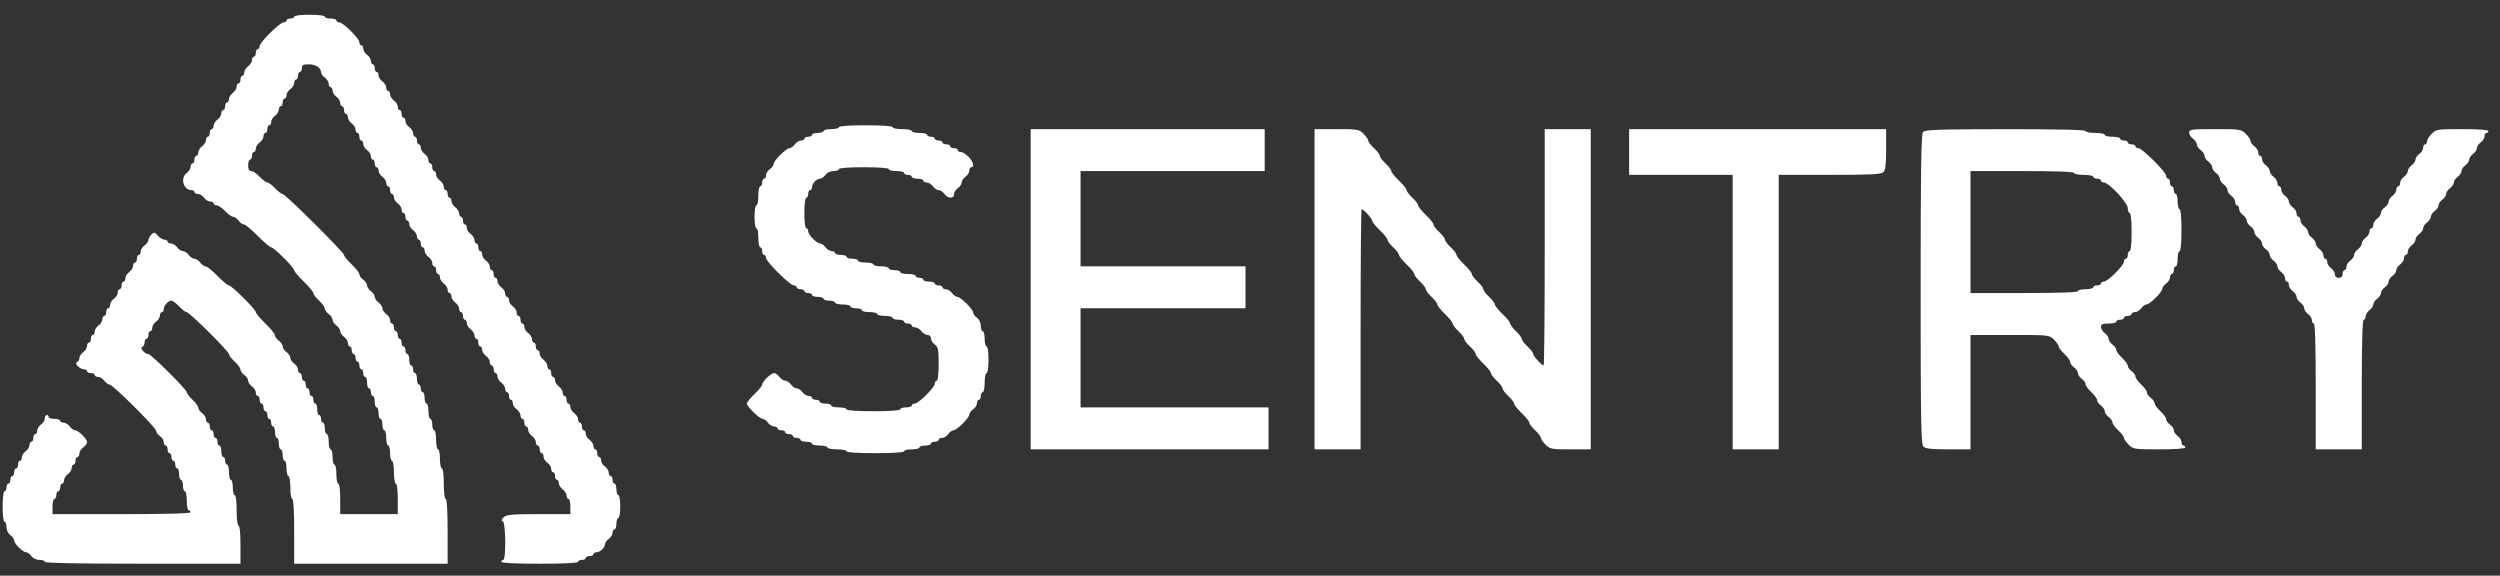 <svg width="152" height="35" viewBox="0 0 152 35" fill="none" xmlns="http://www.w3.org/2000/svg">
<rect x="0" y="0" width="152" height="35" fill="#333333" stroke="none"/>
<path fill-rule="evenodd" clip-rule="evenodd" d="M17.886 1.012C17.886 1.076 17.782 1.128 17.653 1.128C17.525 1.128 17.42 1.181 17.42 1.244C17.42 1.308 17.34 1.36 17.242 1.36C17.012 1.36 15.787 2.577 15.787 2.806C15.787 2.903 15.735 2.983 15.671 2.983C15.607 2.983 15.554 3.087 15.554 3.214C15.554 3.342 15.502 3.446 15.438 3.446C15.373 3.446 15.321 3.539 15.321 3.652C15.321 3.766 15.216 3.934 15.088 4.026C14.959 4.118 14.854 4.286 14.854 4.399C14.854 4.512 14.802 4.605 14.738 4.605C14.674 4.605 14.621 4.709 14.621 4.837C14.621 4.964 14.569 5.069 14.505 5.069C14.441 5.069 14.388 5.162 14.388 5.275C14.388 5.388 14.283 5.556 14.155 5.648C14.027 5.74 13.922 5.908 13.922 6.021C13.922 6.135 13.869 6.228 13.805 6.228C13.741 6.228 13.688 6.332 13.688 6.459C13.688 6.587 13.636 6.691 13.572 6.691C13.508 6.691 13.455 6.784 13.455 6.897C13.455 7.011 13.35 7.179 13.222 7.271C13.094 7.363 12.989 7.531 12.989 7.644C12.989 7.757 12.936 7.85 12.872 7.85C12.808 7.85 12.755 7.954 12.755 8.082C12.755 8.209 12.703 8.314 12.639 8.314C12.575 8.314 12.522 8.407 12.522 8.52C12.522 8.633 12.417 8.801 12.289 8.893C12.161 8.985 12.056 9.153 12.056 9.266C12.056 9.38 12.003 9.473 11.939 9.473C11.875 9.473 11.822 9.577 11.822 9.704C11.822 9.832 11.77 9.936 11.706 9.936C11.642 9.936 11.589 10.029 11.589 10.142C11.589 10.256 11.484 10.424 11.356 10.516C10.944 10.811 11.147 11.559 11.639 11.559C11.74 11.559 11.822 11.611 11.822 11.675C11.822 11.738 11.916 11.79 12.03 11.79C12.144 11.79 12.313 11.895 12.406 12.022C12.498 12.15 12.667 12.254 12.781 12.254C12.895 12.254 12.989 12.306 12.989 12.37C12.989 12.434 13.072 12.486 13.175 12.486C13.278 12.486 13.509 12.642 13.688 12.834C13.868 13.025 14.088 13.181 14.176 13.181C14.264 13.181 14.412 13.286 14.505 13.413C14.597 13.54 14.743 13.645 14.828 13.645C14.914 13.645 15.293 13.958 15.671 14.34C16.049 14.723 16.414 15.036 16.483 15.036C16.648 15.036 17.886 16.268 17.886 16.431C17.886 16.5 18.149 16.811 18.47 17.122C18.79 17.432 19.053 17.747 19.053 17.821C19.053 17.895 19.21 18.102 19.402 18.28C19.595 18.459 19.752 18.677 19.752 18.765C19.752 18.853 19.857 19 19.985 19.092C20.114 19.184 20.219 19.34 20.219 19.439C20.219 19.539 20.324 19.695 20.452 19.787C20.58 19.879 20.685 20.035 20.685 20.135C20.685 20.234 20.79 20.39 20.918 20.482C21.047 20.574 21.152 20.742 21.152 20.856C21.152 20.969 21.204 21.062 21.268 21.062C21.332 21.062 21.385 21.166 21.385 21.294C21.385 21.421 21.437 21.526 21.502 21.526C21.566 21.526 21.618 21.63 21.618 21.757C21.618 21.885 21.671 21.989 21.735 21.989C21.799 21.989 21.851 22.093 21.851 22.221C21.851 22.348 21.904 22.453 21.968 22.453C22.032 22.453 22.084 22.557 22.084 22.684C22.084 22.812 22.137 22.916 22.201 22.916C22.265 22.916 22.318 23.073 22.318 23.264C22.318 23.455 22.37 23.611 22.434 23.611C22.498 23.611 22.551 23.716 22.551 23.843C22.551 23.971 22.604 24.075 22.668 24.075C22.732 24.075 22.784 24.232 22.784 24.423C22.784 24.614 22.837 24.77 22.901 24.77C22.965 24.77 23.017 24.927 23.017 25.118C23.017 25.309 23.07 25.466 23.134 25.466C23.198 25.466 23.251 25.622 23.251 25.814C23.251 26.005 23.303 26.161 23.367 26.161C23.431 26.161 23.484 26.37 23.484 26.625C23.484 26.88 23.536 27.088 23.601 27.088C23.665 27.088 23.717 27.297 23.717 27.552C23.717 27.807 23.77 28.015 23.834 28.015C23.899 28.015 23.95 28.325 23.95 28.711C23.95 29.097 24.002 29.406 24.067 29.406C24.135 29.406 24.184 29.792 24.184 30.333V31.26H22.434H20.685V30.333C20.685 29.792 20.637 29.406 20.569 29.406C20.504 29.406 20.452 29.145 20.452 28.827C20.452 28.508 20.399 28.247 20.335 28.247C20.271 28.247 20.219 28.039 20.219 27.784C20.219 27.529 20.166 27.32 20.102 27.32C20.038 27.32 19.985 27.111 19.985 26.857C19.985 26.602 19.933 26.393 19.869 26.393C19.805 26.393 19.752 26.236 19.752 26.045C19.752 25.854 19.7 25.698 19.636 25.698C19.572 25.698 19.519 25.593 19.519 25.466C19.519 25.338 19.467 25.234 19.402 25.234C19.338 25.234 19.286 25.078 19.286 24.886C19.286 24.695 19.233 24.539 19.169 24.539C19.105 24.539 19.053 24.434 19.053 24.307C19.053 24.179 19 24.075 18.936 24.075C18.872 24.075 18.819 23.971 18.819 23.843C18.819 23.716 18.767 23.611 18.703 23.611C18.639 23.611 18.586 23.507 18.586 23.38C18.586 23.252 18.534 23.148 18.47 23.148C18.405 23.148 18.353 23.044 18.353 22.916C18.353 22.789 18.3 22.684 18.236 22.684C18.172 22.684 18.12 22.592 18.12 22.478C18.12 22.365 18.015 22.197 17.886 22.105C17.758 22.013 17.653 21.857 17.653 21.757C17.653 21.658 17.548 21.502 17.42 21.41C17.292 21.318 17.187 21.161 17.187 21.062C17.187 20.963 17.082 20.806 16.953 20.714C16.825 20.622 16.72 20.477 16.72 20.391C16.72 20.306 16.458 19.982 16.137 19.671C15.816 19.361 15.554 19.05 15.554 18.981C15.554 18.817 14.081 17.353 13.916 17.353C13.847 17.353 13.534 17.093 13.222 16.774C12.909 16.455 12.583 16.194 12.497 16.194C12.411 16.194 12.265 16.09 12.172 15.963C12.08 15.835 11.922 15.731 11.822 15.731C11.723 15.731 11.565 15.627 11.473 15.499C11.38 15.372 11.223 15.267 11.123 15.267C11.023 15.267 10.866 15.163 10.773 15.036C10.681 14.908 10.511 14.804 10.397 14.804C10.283 14.804 10.19 14.752 10.19 14.688C10.19 14.624 10.104 14.572 9.999 14.572C9.895 14.572 9.713 14.462 9.596 14.328C9.404 14.107 9.365 14.101 9.203 14.261C9.104 14.359 9.024 14.51 9.024 14.596C9.024 14.682 8.919 14.828 8.791 14.92C8.662 15.011 8.557 15.179 8.557 15.293C8.557 15.406 8.505 15.499 8.441 15.499C8.377 15.499 8.324 15.603 8.324 15.731C8.324 15.858 8.272 15.963 8.207 15.963C8.143 15.963 8.091 16.055 8.091 16.169C8.091 16.282 7.986 16.45 7.858 16.542C7.729 16.634 7.624 16.802 7.624 16.915C7.624 17.029 7.572 17.122 7.508 17.122C7.444 17.122 7.391 17.226 7.391 17.353C7.391 17.481 7.339 17.585 7.275 17.585C7.21 17.585 7.158 17.678 7.158 17.791C7.158 17.905 7.053 18.073 6.925 18.165C6.796 18.256 6.692 18.424 6.692 18.538C6.692 18.651 6.639 18.744 6.575 18.744C6.511 18.744 6.458 18.848 6.458 18.976C6.458 19.103 6.406 19.208 6.342 19.208C6.278 19.208 6.225 19.3 6.225 19.414C6.225 19.527 6.12 19.695 5.992 19.787C5.864 19.879 5.759 20.047 5.759 20.16C5.759 20.274 5.706 20.366 5.642 20.366C5.578 20.366 5.525 20.471 5.525 20.598C5.525 20.726 5.473 20.83 5.409 20.83C5.345 20.83 5.292 20.923 5.292 21.036C5.292 21.15 5.187 21.318 5.059 21.41C4.931 21.502 4.826 21.665 4.826 21.773C4.826 21.881 4.761 21.991 4.681 22.018C4.488 22.081 4.853 22.453 5.109 22.453C5.21 22.453 5.292 22.505 5.292 22.569C5.292 22.632 5.397 22.684 5.525 22.684C5.654 22.684 5.759 22.736 5.759 22.8C5.759 22.864 5.852 22.916 5.966 22.916C6.08 22.916 6.249 23.02 6.342 23.148C6.434 23.275 6.577 23.38 6.66 23.38C6.857 23.38 9.49 25.997 9.49 26.192C9.49 26.274 9.595 26.417 9.723 26.509C9.852 26.601 9.957 26.769 9.957 26.882C9.957 26.995 10.009 27.088 10.073 27.088C10.137 27.088 10.19 27.193 10.19 27.32C10.19 27.448 10.242 27.552 10.306 27.552C10.371 27.552 10.423 27.656 10.423 27.784C10.423 27.911 10.476 28.015 10.54 28.015C10.604 28.015 10.656 28.12 10.656 28.247C10.656 28.375 10.709 28.479 10.773 28.479C10.837 28.479 10.89 28.636 10.89 28.827C10.89 29.018 10.942 29.174 11.006 29.174C11.07 29.174 11.123 29.331 11.123 29.522C11.123 29.713 11.175 29.87 11.239 29.87C11.304 29.87 11.356 30.131 11.356 30.449C11.356 30.768 11.409 31.029 11.473 31.029C11.537 31.029 11.589 31.081 11.589 31.145C11.589 31.22 10.112 31.26 7.391 31.26H3.193V30.797C3.193 30.542 3.246 30.333 3.31 30.333C3.374 30.333 3.426 30.229 3.426 30.102C3.426 29.974 3.479 29.87 3.543 29.87C3.607 29.87 3.66 29.765 3.66 29.638C3.66 29.51 3.712 29.406 3.776 29.406C3.84 29.406 3.893 29.313 3.893 29.2C3.893 29.087 3.998 28.919 4.126 28.827C4.254 28.735 4.359 28.567 4.359 28.453C4.359 28.34 4.412 28.247 4.476 28.247C4.54 28.247 4.592 28.143 4.592 28.015C4.592 27.888 4.645 27.784 4.709 27.784C4.773 27.784 4.826 27.691 4.826 27.578C4.826 27.464 4.931 27.296 5.059 27.204C5.187 27.112 5.292 26.968 5.292 26.884C5.292 26.685 4.765 26.161 4.565 26.161C4.48 26.161 4.335 26.057 4.243 25.929C4.15 25.802 3.981 25.698 3.867 25.698C3.753 25.698 3.66 25.645 3.66 25.582C3.66 25.518 3.502 25.466 3.31 25.466C3.117 25.466 2.96 25.414 2.96 25.35C2.96 25.286 2.907 25.234 2.843 25.234C2.779 25.234 2.727 25.327 2.727 25.44C2.727 25.554 2.622 25.722 2.493 25.814C2.365 25.905 2.26 26.073 2.26 26.187C2.26 26.3 2.208 26.393 2.144 26.393C2.079 26.393 2.027 26.497 2.027 26.625C2.027 26.752 1.974 26.857 1.91 26.857C1.846 26.857 1.794 26.949 1.794 27.063C1.794 27.176 1.689 27.344 1.56 27.436C1.432 27.528 1.327 27.696 1.327 27.809C1.327 27.923 1.275 28.015 1.211 28.015C1.147 28.015 1.094 28.12 1.094 28.247C1.094 28.375 1.042 28.479 0.977 28.479C0.913 28.479 0.861 28.583 0.861 28.711C0.861 28.838 0.808 28.943 0.744 28.943C0.68 28.943 0.628 29.047 0.628 29.174C0.628 29.302 0.575 29.406 0.511 29.406C0.447 29.406 0.394 29.51 0.394 29.638C0.394 29.765 0.342 29.87 0.278 29.87C0.21 29.87 0.161 30.256 0.161 30.797C0.161 31.338 0.21 31.724 0.278 31.724C0.342 31.724 0.394 31.869 0.394 32.046C0.394 32.235 0.491 32.437 0.628 32.535C0.756 32.627 0.861 32.771 0.861 32.856C0.861 33.055 1.388 33.578 1.588 33.578C1.673 33.578 1.818 33.683 1.91 33.81C2.009 33.946 2.212 34.042 2.403 34.042C2.581 34.042 2.727 34.094 2.727 34.158C2.727 34.233 4.787 34.274 8.674 34.274H14.621V33.115C14.621 32.419 14.575 31.956 14.505 31.956C14.437 31.956 14.388 31.57 14.388 31.029C14.388 30.488 14.339 30.102 14.271 30.102C14.207 30.102 14.155 29.893 14.155 29.638C14.155 29.383 14.102 29.174 14.038 29.174C13.974 29.174 13.922 28.966 13.922 28.711C13.922 28.456 13.869 28.247 13.805 28.247C13.741 28.247 13.688 28.143 13.688 28.015C13.688 27.888 13.636 27.784 13.572 27.784C13.508 27.784 13.455 27.627 13.455 27.436C13.455 27.245 13.403 27.088 13.338 27.088C13.274 27.088 13.222 26.984 13.222 26.857C13.222 26.729 13.169 26.625 13.105 26.625C13.041 26.625 12.989 26.52 12.989 26.393C12.989 26.265 12.936 26.161 12.872 26.161C12.808 26.161 12.755 26.057 12.755 25.929C12.755 25.802 12.703 25.698 12.639 25.698C12.575 25.698 12.522 25.605 12.522 25.491C12.522 25.378 12.417 25.21 12.289 25.118C12.161 25.026 12.056 24.879 12.056 24.791C12.056 24.704 11.898 24.485 11.706 24.307C11.514 24.128 11.356 23.924 11.356 23.853C11.356 23.687 9.184 21.526 9.017 21.526C8.802 21.526 8.479 21.146 8.646 21.09C8.725 21.064 8.791 20.943 8.791 20.82C8.791 20.698 8.843 20.598 8.907 20.598C8.971 20.598 9.024 20.494 9.024 20.366C9.024 20.239 9.076 20.135 9.14 20.135C9.205 20.135 9.257 20.042 9.257 19.929C9.257 19.815 9.362 19.647 9.49 19.555C9.619 19.463 9.723 19.296 9.723 19.182C9.723 19.069 9.776 18.976 9.84 18.976C9.904 18.976 9.957 18.894 9.957 18.794C9.957 18.58 10.231 18.28 10.426 18.28C10.501 18.28 10.71 18.437 10.89 18.628C11.069 18.819 11.275 18.976 11.346 18.976C11.515 18.976 13.922 21.368 13.922 21.535C13.922 21.606 14.079 21.81 14.271 21.989C14.464 22.168 14.621 22.386 14.621 22.474C14.621 22.561 14.726 22.708 14.854 22.8C14.983 22.892 15.088 23.049 15.088 23.148C15.088 23.247 15.193 23.404 15.321 23.496C15.449 23.587 15.554 23.756 15.554 23.869C15.554 23.982 15.607 24.075 15.671 24.075C15.735 24.075 15.787 24.179 15.787 24.307C15.787 24.434 15.84 24.539 15.904 24.539C15.968 24.539 16.021 24.643 16.021 24.77C16.021 24.898 16.073 25.002 16.137 25.002C16.201 25.002 16.254 25.107 16.254 25.234C16.254 25.361 16.306 25.466 16.37 25.466C16.435 25.466 16.487 25.57 16.487 25.698C16.487 25.825 16.54 25.929 16.604 25.929C16.668 25.929 16.72 26.086 16.72 26.277C16.72 26.468 16.773 26.625 16.837 26.625C16.901 26.625 16.953 26.781 16.953 26.972C16.953 27.164 17.006 27.32 17.07 27.32C17.134 27.32 17.187 27.477 17.187 27.668C17.187 27.859 17.239 28.015 17.303 28.015C17.367 28.015 17.42 28.224 17.42 28.479C17.42 28.734 17.473 28.943 17.537 28.943C17.601 28.943 17.653 29.252 17.653 29.638C17.653 30.024 17.705 30.333 17.77 30.333C17.843 30.333 17.886 31.067 17.886 32.303V34.274H22.551H27.215V32.303C27.215 31.067 27.172 30.333 27.099 30.333C27.031 30.333 26.982 29.947 26.982 29.406C26.982 28.865 26.934 28.479 26.866 28.479C26.802 28.479 26.749 28.218 26.749 27.899C26.749 27.581 26.697 27.32 26.633 27.32C26.568 27.32 26.516 27.059 26.516 26.741C26.516 26.422 26.463 26.161 26.399 26.161C26.335 26.161 26.283 26.005 26.283 25.814C26.283 25.622 26.23 25.466 26.166 25.466C26.102 25.466 26.049 25.257 26.049 25.002C26.049 24.747 25.997 24.539 25.933 24.539C25.869 24.539 25.816 24.382 25.816 24.191C25.816 24 25.764 23.843 25.7 23.843C25.635 23.843 25.583 23.739 25.583 23.611C25.583 23.484 25.53 23.38 25.466 23.38C25.402 23.38 25.35 23.223 25.35 23.032C25.35 22.841 25.297 22.684 25.233 22.684C25.169 22.684 25.116 22.58 25.116 22.453C25.116 22.325 25.064 22.221 25 22.221C24.936 22.221 24.883 22.064 24.883 21.873C24.883 21.682 24.831 21.526 24.767 21.526C24.703 21.526 24.65 21.421 24.65 21.294C24.65 21.166 24.598 21.062 24.533 21.062C24.469 21.062 24.417 20.958 24.417 20.83C24.417 20.703 24.364 20.598 24.3 20.598C24.236 20.598 24.184 20.494 24.184 20.366C24.184 20.239 24.131 20.135 24.067 20.135C24.003 20.135 23.95 20.03 23.95 19.903C23.95 19.776 23.898 19.671 23.834 19.671C23.77 19.671 23.717 19.578 23.717 19.465C23.717 19.352 23.612 19.184 23.484 19.092C23.356 19 23.251 18.843 23.251 18.744C23.251 18.645 23.146 18.488 23.017 18.396C22.889 18.305 22.784 18.148 22.784 18.049C22.784 17.949 22.679 17.793 22.551 17.701C22.423 17.609 22.318 17.453 22.318 17.353C22.318 17.254 22.213 17.098 22.084 17.006C21.956 16.914 21.851 16.768 21.851 16.681C21.851 16.595 21.641 16.323 21.385 16.078C21.128 15.834 20.918 15.576 20.918 15.507C20.918 15.341 17.343 11.79 17.176 11.79C17.105 11.79 16.9 11.634 16.72 11.443C16.541 11.252 16.331 11.095 16.254 11.095C16.177 11.095 15.967 10.939 15.787 10.748C15.608 10.556 15.377 10.4 15.274 10.4C15.145 10.4 15.088 10.293 15.088 10.052C15.088 9.861 15.14 9.704 15.204 9.704C15.268 9.704 15.321 9.6 15.321 9.473C15.321 9.345 15.373 9.241 15.438 9.241C15.502 9.241 15.554 9.148 15.554 9.035C15.554 8.921 15.659 8.753 15.787 8.661C15.916 8.569 16.021 8.402 16.021 8.288C16.021 8.175 16.073 8.082 16.137 8.082C16.201 8.082 16.254 7.978 16.254 7.85C16.254 7.723 16.306 7.618 16.37 7.618C16.435 7.618 16.487 7.526 16.487 7.412C16.487 7.299 16.592 7.131 16.72 7.039C16.849 6.947 16.953 6.779 16.953 6.666C16.953 6.552 17.006 6.459 17.07 6.459C17.134 6.459 17.187 6.355 17.187 6.228C17.187 6.1 17.239 5.996 17.303 5.996C17.367 5.996 17.42 5.903 17.42 5.79C17.42 5.676 17.525 5.508 17.653 5.416C17.782 5.325 17.886 5.157 17.886 5.043C17.886 4.93 17.939 4.837 18.003 4.837C18.067 4.837 18.12 4.733 18.12 4.605C18.12 4.478 18.172 4.373 18.236 4.373C18.3 4.373 18.353 4.269 18.353 4.142C18.353 3.953 18.431 3.91 18.769 3.91C19.197 3.91 19.519 4.12 19.519 4.397C19.519 4.484 19.624 4.629 19.752 4.721C19.881 4.813 19.985 4.981 19.985 5.094C19.985 5.208 20.038 5.301 20.102 5.301C20.166 5.301 20.219 5.393 20.219 5.507C20.219 5.62 20.324 5.788 20.452 5.88C20.58 5.972 20.685 6.14 20.685 6.253C20.685 6.367 20.738 6.459 20.802 6.459C20.866 6.459 20.918 6.564 20.918 6.691C20.918 6.819 20.971 6.923 21.035 6.923C21.099 6.923 21.152 7.016 21.152 7.129C21.152 7.243 21.257 7.411 21.385 7.502C21.513 7.594 21.618 7.762 21.618 7.876C21.618 7.989 21.671 8.082 21.735 8.082C21.799 8.082 21.851 8.186 21.851 8.314C21.851 8.441 21.904 8.546 21.968 8.546C22.032 8.546 22.084 8.638 22.084 8.752C22.084 8.865 22.189 9.033 22.318 9.125C22.446 9.217 22.551 9.385 22.551 9.498C22.551 9.612 22.604 9.704 22.668 9.704C22.732 9.704 22.784 9.809 22.784 9.936C22.784 10.064 22.837 10.168 22.901 10.168C22.965 10.168 23.017 10.261 23.017 10.374C23.017 10.488 23.122 10.656 23.251 10.748C23.379 10.839 23.484 11.007 23.484 11.121C23.484 11.234 23.536 11.327 23.601 11.327C23.665 11.327 23.717 11.431 23.717 11.559C23.717 11.686 23.77 11.79 23.834 11.79C23.898 11.79 23.95 11.883 23.95 11.997C23.95 12.11 24.055 12.278 24.184 12.37C24.312 12.462 24.417 12.63 24.417 12.743C24.417 12.857 24.469 12.949 24.533 12.949C24.598 12.949 24.65 13.054 24.65 13.181C24.65 13.309 24.703 13.413 24.767 13.413C24.831 13.413 24.883 13.506 24.883 13.619C24.883 13.733 24.988 13.9 25.116 13.992C25.245 14.084 25.35 14.252 25.35 14.366C25.35 14.479 25.402 14.572 25.466 14.572C25.53 14.572 25.583 14.676 25.583 14.804C25.583 14.931 25.635 15.036 25.7 15.036C25.764 15.036 25.816 15.128 25.816 15.242C25.816 15.355 25.921 15.523 26.049 15.615C26.178 15.707 26.283 15.875 26.283 15.988C26.283 16.102 26.335 16.194 26.399 16.194C26.463 16.194 26.516 16.299 26.516 16.426C26.516 16.554 26.568 16.658 26.633 16.658C26.697 16.658 26.749 16.751 26.749 16.864C26.749 16.978 26.854 17.145 26.982 17.237C27.111 17.329 27.215 17.497 27.215 17.611C27.215 17.724 27.268 17.817 27.332 17.817C27.396 17.817 27.449 17.91 27.449 18.023C27.449 18.137 27.554 18.305 27.682 18.396C27.81 18.488 27.915 18.656 27.915 18.77C27.915 18.883 27.968 18.976 28.032 18.976C28.096 18.976 28.148 19.08 28.148 19.208C28.148 19.335 28.201 19.439 28.265 19.439C28.329 19.439 28.382 19.532 28.382 19.646C28.382 19.759 28.487 19.927 28.615 20.019C28.743 20.111 28.848 20.279 28.848 20.392C28.848 20.506 28.901 20.598 28.965 20.598C29.029 20.598 29.081 20.703 29.081 20.83C29.081 20.958 29.134 21.062 29.198 21.062C29.262 21.062 29.315 21.155 29.315 21.268C29.315 21.381 29.419 21.549 29.548 21.641C29.676 21.733 29.781 21.901 29.781 22.015C29.781 22.128 29.834 22.221 29.898 22.221C29.962 22.221 30.014 22.325 30.014 22.453C30.014 22.58 30.067 22.684 30.131 22.684C30.195 22.684 30.247 22.777 30.247 22.891C30.247 23.004 30.352 23.172 30.481 23.264C30.609 23.356 30.714 23.524 30.714 23.637C30.714 23.75 30.766 23.843 30.831 23.843C30.895 23.843 30.947 23.948 30.947 24.075C30.947 24.203 31 24.307 31.064 24.307C31.128 24.307 31.18 24.4 31.18 24.513C31.18 24.627 31.285 24.794 31.414 24.886C31.542 24.978 31.647 25.146 31.647 25.26C31.647 25.373 31.699 25.466 31.764 25.466C31.828 25.466 31.88 25.57 31.88 25.698C31.88 25.825 31.933 25.929 31.997 25.929C32.061 25.929 32.113 26.022 32.113 26.136C32.113 26.249 32.218 26.417 32.346 26.509C32.475 26.601 32.58 26.769 32.58 26.882C32.58 26.995 32.632 27.088 32.696 27.088C32.761 27.088 32.813 27.193 32.813 27.32C32.813 27.448 32.865 27.552 32.93 27.552C32.994 27.552 33.046 27.645 33.046 27.758C33.046 27.872 33.151 28.039 33.279 28.131C33.408 28.223 33.513 28.391 33.513 28.505C33.513 28.618 33.565 28.711 33.629 28.711C33.693 28.711 33.746 28.815 33.746 28.943C33.746 29.07 33.798 29.174 33.862 29.174C33.927 29.174 33.979 29.267 33.979 29.381C33.979 29.494 34.084 29.662 34.212 29.754C34.341 29.846 34.446 30.014 34.446 30.127C34.446 30.241 34.498 30.333 34.562 30.333C34.626 30.333 34.679 30.542 34.679 30.797V31.26H32.746C31.097 31.26 30.785 31.289 30.619 31.454C30.478 31.595 30.464 31.66 30.569 31.695C30.75 31.755 30.777 34.042 30.597 34.042C30.533 34.042 30.481 34.094 30.481 34.158C30.481 34.231 31.336 34.274 32.813 34.274C34.29 34.274 35.145 34.231 35.145 34.158C35.145 34.094 35.25 34.042 35.379 34.042C35.507 34.042 35.612 33.99 35.612 33.926C35.612 33.862 35.717 33.81 35.845 33.81C35.973 33.81 36.078 33.758 36.078 33.694C36.078 33.63 36.161 33.578 36.261 33.578C36.486 33.578 36.778 33.303 36.778 33.091C36.778 33.005 36.883 32.859 37.011 32.767C37.139 32.675 37.244 32.507 37.244 32.394C37.244 32.28 37.297 32.188 37.361 32.188C37.425 32.188 37.478 32.031 37.478 31.84C37.478 31.649 37.53 31.492 37.594 31.492C37.659 31.492 37.711 31.183 37.711 30.797C37.711 30.411 37.659 30.102 37.594 30.102C37.53 30.102 37.478 29.945 37.478 29.754C37.478 29.563 37.425 29.406 37.361 29.406C37.297 29.406 37.244 29.302 37.244 29.174C37.244 29.047 37.192 28.943 37.128 28.943C37.064 28.943 37.011 28.85 37.011 28.736C37.011 28.623 36.906 28.455 36.778 28.363C36.65 28.271 36.545 28.103 36.545 27.99C36.545 27.877 36.492 27.784 36.428 27.784C36.364 27.784 36.311 27.679 36.311 27.552C36.311 27.424 36.259 27.32 36.195 27.32C36.131 27.32 36.078 27.227 36.078 27.114C36.078 27 35.973 26.832 35.845 26.741C35.717 26.649 35.612 26.481 35.612 26.367C35.612 26.254 35.559 26.161 35.495 26.161C35.431 26.161 35.379 26.057 35.379 25.929C35.379 25.802 35.326 25.698 35.262 25.698C35.198 25.698 35.145 25.605 35.145 25.491C35.145 25.378 35.04 25.21 34.912 25.118C34.784 25.026 34.679 24.858 34.679 24.745C34.679 24.631 34.626 24.539 34.562 24.539C34.498 24.539 34.446 24.434 34.446 24.307C34.446 24.179 34.393 24.075 34.329 24.075C34.265 24.075 34.212 23.982 34.212 23.869C34.212 23.756 34.107 23.587 33.979 23.496C33.851 23.404 33.746 23.236 33.746 23.122C33.746 23.009 33.693 22.916 33.629 22.916C33.565 22.916 33.513 22.812 33.513 22.684C33.513 22.557 33.46 22.453 33.396 22.453C33.332 22.453 33.279 22.36 33.279 22.246C33.279 22.133 33.175 21.965 33.046 21.873C32.918 21.781 32.813 21.613 32.813 21.5C32.813 21.387 32.761 21.294 32.696 21.294C32.632 21.294 32.58 21.189 32.58 21.062C32.58 20.934 32.527 20.83 32.463 20.83C32.399 20.83 32.346 20.737 32.346 20.624C32.346 20.511 32.242 20.343 32.113 20.251C31.985 20.159 31.88 19.991 31.88 19.877C31.88 19.764 31.828 19.671 31.764 19.671C31.699 19.671 31.647 19.567 31.647 19.439C31.647 19.312 31.594 19.208 31.53 19.208C31.466 19.208 31.414 19.115 31.414 19.001C31.414 18.888 31.309 18.72 31.18 18.628C31.052 18.536 30.947 18.368 30.947 18.255C30.947 18.142 30.895 18.049 30.831 18.049C30.766 18.049 30.714 17.956 30.714 17.843C30.714 17.729 30.609 17.561 30.481 17.469C30.352 17.377 30.247 17.209 30.247 17.096C30.247 16.983 30.195 16.89 30.131 16.89C30.067 16.89 30.014 16.785 30.014 16.658C30.014 16.53 29.962 16.426 29.898 16.426C29.834 16.426 29.781 16.333 29.781 16.22C29.781 16.107 29.676 15.939 29.548 15.847C29.419 15.755 29.315 15.587 29.315 15.473C29.315 15.36 29.262 15.267 29.198 15.267C29.134 15.267 29.081 15.163 29.081 15.036C29.081 14.908 29.029 14.804 28.965 14.804C28.901 14.804 28.848 14.711 28.848 14.598C28.848 14.484 28.743 14.316 28.615 14.224C28.487 14.132 28.382 13.964 28.382 13.851C28.382 13.738 28.329 13.645 28.265 13.645C28.201 13.645 28.148 13.54 28.148 13.413C28.148 13.286 28.096 13.181 28.032 13.181C27.968 13.181 27.915 13.088 27.915 12.975C27.915 12.862 27.81 12.694 27.682 12.602C27.554 12.51 27.449 12.342 27.449 12.229C27.449 12.115 27.396 12.022 27.332 12.022C27.268 12.022 27.215 11.918 27.215 11.79C27.215 11.663 27.163 11.559 27.099 11.559C27.035 11.559 26.982 11.466 26.982 11.352C26.982 11.239 26.877 11.071 26.749 10.979C26.621 10.887 26.516 10.719 26.516 10.606C26.516 10.493 26.463 10.4 26.399 10.4C26.335 10.4 26.283 10.296 26.283 10.168C26.283 10.04 26.23 9.936 26.166 9.936C26.102 9.936 26.049 9.843 26.049 9.73C26.049 9.617 25.944 9.449 25.816 9.357C25.688 9.265 25.583 9.097 25.583 8.983C25.583 8.87 25.53 8.777 25.466 8.777C25.402 8.777 25.35 8.673 25.35 8.546C25.35 8.418 25.297 8.314 25.233 8.314C25.169 8.314 25.116 8.221 25.116 8.108C25.116 7.994 25.012 7.826 24.883 7.734C24.755 7.642 24.65 7.474 24.65 7.361C24.65 7.248 24.598 7.155 24.533 7.155C24.469 7.155 24.417 7.05 24.417 6.923C24.417 6.796 24.364 6.691 24.3 6.691C24.236 6.691 24.184 6.598 24.184 6.485C24.184 6.372 24.079 6.204 23.95 6.112C23.822 6.02 23.717 5.852 23.717 5.738C23.717 5.625 23.665 5.532 23.601 5.532C23.536 5.532 23.484 5.439 23.484 5.326C23.484 5.213 23.379 5.045 23.251 4.953C23.122 4.861 23.017 4.693 23.017 4.58C23.017 4.466 22.965 4.373 22.901 4.373C22.837 4.373 22.784 4.269 22.784 4.142C22.784 4.014 22.732 3.91 22.668 3.91C22.604 3.91 22.551 3.817 22.551 3.704C22.551 3.59 22.446 3.422 22.318 3.33C22.189 3.238 22.084 3.071 22.084 2.957C22.084 2.844 22.032 2.751 21.968 2.751C21.904 2.751 21.851 2.671 21.851 2.574C21.851 2.344 20.861 1.36 20.63 1.36C20.532 1.36 20.452 1.308 20.452 1.244C20.452 1.181 20.294 1.128 20.102 1.128C19.91 1.128 19.752 1.076 19.752 1.012C19.752 0.945 19.364 0.897 18.819 0.897C18.275 0.897 17.886 0.945 17.886 1.012ZM51.005 7.734C51.005 7.798 50.795 7.85 50.538 7.85C50.282 7.85 50.072 7.902 50.072 7.966C50.072 8.03 49.914 8.082 49.722 8.082C49.53 8.082 49.372 8.134 49.372 8.198C49.372 8.262 49.267 8.314 49.139 8.314C49.011 8.314 48.906 8.366 48.906 8.43C48.906 8.493 48.812 8.546 48.698 8.546C48.584 8.546 48.415 8.65 48.323 8.777C48.23 8.905 48.086 9.009 48.002 9.009C47.803 9.009 47.04 9.767 47.04 9.965C47.04 10.048 46.935 10.192 46.807 10.284C46.678 10.376 46.573 10.544 46.573 10.657C46.573 10.771 46.521 10.863 46.457 10.863C46.393 10.863 46.34 10.968 46.34 11.095C46.34 11.223 46.288 11.327 46.224 11.327C46.16 11.327 46.107 11.588 46.107 11.906C46.107 12.225 46.054 12.486 45.99 12.486C45.925 12.486 45.874 12.795 45.874 13.181C45.874 13.568 45.925 13.877 45.99 13.877C46.054 13.877 46.107 14.137 46.107 14.456C46.107 14.775 46.16 15.036 46.224 15.036C46.288 15.036 46.34 15.14 46.34 15.267C46.34 15.395 46.393 15.499 46.457 15.499C46.521 15.499 46.573 15.578 46.573 15.675C46.573 15.904 48.032 17.353 48.262 17.353C48.36 17.353 48.439 17.405 48.439 17.469C48.439 17.533 48.544 17.585 48.672 17.585C48.801 17.585 48.906 17.637 48.906 17.701C48.906 17.765 49.011 17.817 49.139 17.817C49.267 17.817 49.372 17.869 49.372 17.933C49.372 17.997 49.53 18.049 49.722 18.049C49.914 18.049 50.072 18.101 50.072 18.165C50.072 18.228 50.229 18.28 50.422 18.28C50.614 18.28 50.772 18.333 50.772 18.396C50.772 18.46 50.981 18.512 51.238 18.512C51.495 18.512 51.704 18.564 51.704 18.628C51.704 18.692 51.862 18.744 52.054 18.744C52.247 18.744 52.404 18.796 52.404 18.86C52.404 18.924 52.614 18.976 52.871 18.976C53.127 18.976 53.337 19.028 53.337 19.092C53.337 19.155 53.547 19.208 53.803 19.208C54.06 19.208 54.27 19.26 54.27 19.323C54.27 19.387 54.427 19.439 54.62 19.439C54.812 19.439 54.97 19.491 54.97 19.555C54.97 19.619 55.075 19.671 55.203 19.671C55.331 19.671 55.436 19.723 55.436 19.787C55.436 19.851 55.529 19.903 55.644 19.903C55.758 19.903 55.927 20.007 56.019 20.135C56.112 20.262 56.281 20.366 56.395 20.366C56.516 20.366 56.602 20.452 56.602 20.573C56.602 20.686 56.707 20.854 56.835 20.946C57.038 21.091 57.069 21.246 57.069 22.131C57.069 22.732 57.021 23.148 56.952 23.148C56.888 23.148 56.835 23.228 56.835 23.325C56.835 23.555 55.846 24.539 55.614 24.539C55.516 24.539 55.436 24.591 55.436 24.655C55.436 24.718 55.279 24.77 55.086 24.77C54.894 24.77 54.736 24.823 54.736 24.886C54.736 24.958 54.114 25.002 53.104 25.002C52.093 25.002 51.471 24.958 51.471 24.886C51.471 24.823 51.261 24.77 51.005 24.77C50.748 24.77 50.538 24.718 50.538 24.655C50.538 24.591 50.381 24.539 50.188 24.539C49.996 24.539 49.839 24.486 49.839 24.423C49.839 24.359 49.734 24.307 49.605 24.307C49.477 24.307 49.372 24.255 49.372 24.191C49.372 24.127 49.279 24.075 49.165 24.075C49.05 24.075 48.882 23.971 48.789 23.843C48.697 23.716 48.539 23.611 48.439 23.611C48.339 23.611 48.182 23.507 48.089 23.38C47.997 23.252 47.84 23.148 47.74 23.148C47.64 23.148 47.482 23.044 47.39 22.916C47.297 22.789 47.152 22.684 47.067 22.684C46.879 22.684 46.34 23.203 46.34 23.384C46.34 23.455 46.13 23.714 45.874 23.959C45.617 24.204 45.407 24.462 45.407 24.533C45.407 24.714 46.183 25.466 46.369 25.466C46.453 25.466 46.598 25.57 46.69 25.698C46.782 25.825 46.952 25.929 47.066 25.929C47.18 25.929 47.273 25.982 47.273 26.045C47.273 26.109 47.378 26.161 47.506 26.161C47.635 26.161 47.74 26.213 47.74 26.277C47.74 26.341 47.844 26.393 47.973 26.393C48.101 26.393 48.206 26.445 48.206 26.509C48.206 26.573 48.311 26.625 48.439 26.625C48.568 26.625 48.672 26.677 48.672 26.741C48.672 26.804 48.83 26.857 49.022 26.857C49.215 26.857 49.372 26.909 49.372 26.972C49.372 27.036 49.582 27.088 49.839 27.088C50.095 27.088 50.305 27.14 50.305 27.204C50.305 27.268 50.568 27.32 50.888 27.32C51.209 27.32 51.471 27.372 51.471 27.436C51.471 27.508 52.132 27.552 53.22 27.552C54.309 27.552 54.97 27.508 54.97 27.436C54.97 27.372 55.179 27.32 55.436 27.32C55.693 27.32 55.903 27.268 55.903 27.204C55.903 27.14 56.06 27.088 56.252 27.088C56.445 27.088 56.602 27.036 56.602 26.972C56.602 26.909 56.707 26.857 56.835 26.857C56.964 26.857 57.069 26.804 57.069 26.741C57.069 26.677 57.162 26.625 57.276 26.625C57.39 26.625 57.559 26.52 57.652 26.393C57.744 26.265 57.889 26.161 57.973 26.161C58.172 26.161 58.934 25.403 58.934 25.206C58.934 25.122 59.039 24.978 59.168 24.886C59.296 24.794 59.401 24.627 59.401 24.513C59.401 24.4 59.453 24.307 59.518 24.307C59.582 24.307 59.634 24.203 59.634 24.075C59.634 23.948 59.687 23.843 59.751 23.843C59.815 23.843 59.867 23.582 59.867 23.264C59.867 22.945 59.92 22.684 59.984 22.684C60.051 22.684 60.101 22.337 60.101 21.873C60.101 21.41 60.051 21.062 59.984 21.062C59.92 21.062 59.867 20.853 59.867 20.598C59.867 20.343 59.815 20.135 59.751 20.135C59.687 20.135 59.634 19.99 59.634 19.813C59.634 19.623 59.538 19.422 59.401 19.323C59.273 19.232 59.168 19.088 59.168 19.004C59.168 18.807 58.405 18.049 58.206 18.049C58.122 18.049 57.977 17.944 57.885 17.817C57.792 17.689 57.623 17.585 57.509 17.585C57.395 17.585 57.302 17.533 57.302 17.469C57.302 17.405 57.197 17.353 57.069 17.353C56.94 17.353 56.835 17.301 56.835 17.237C56.835 17.174 56.678 17.122 56.486 17.122C56.293 17.122 56.136 17.069 56.136 17.006C56.136 16.942 56.031 16.89 55.903 16.89C55.774 16.89 55.669 16.838 55.669 16.774C55.669 16.71 55.459 16.658 55.203 16.658C54.946 16.658 54.736 16.606 54.736 16.542C54.736 16.478 54.579 16.426 54.387 16.426C54.194 16.426 54.037 16.374 54.037 16.31C54.037 16.247 53.827 16.194 53.57 16.194C53.314 16.194 53.104 16.142 53.104 16.078C53.104 16.015 52.894 15.963 52.637 15.963C52.381 15.963 52.171 15.911 52.171 15.847C52.171 15.783 52.014 15.731 51.821 15.731C51.629 15.731 51.471 15.679 51.471 15.615C51.471 15.551 51.314 15.499 51.121 15.499C50.929 15.499 50.772 15.447 50.772 15.383C50.772 15.319 50.678 15.267 50.564 15.267C50.45 15.267 50.281 15.163 50.188 15.036C50.096 14.908 49.951 14.804 49.866 14.804C49.653 14.804 49.139 14.275 49.139 14.056C49.139 13.957 49.087 13.877 49.022 13.877C48.954 13.877 48.906 13.49 48.906 12.949C48.906 12.409 48.954 12.022 49.022 12.022C49.087 12.022 49.139 11.918 49.139 11.79C49.139 11.663 49.191 11.559 49.256 11.559C49.32 11.559 49.372 11.477 49.372 11.377C49.372 11.153 49.649 10.863 49.863 10.863C49.95 10.863 50.096 10.759 50.188 10.632C50.287 10.495 50.49 10.4 50.681 10.4C50.859 10.4 51.005 10.348 51.005 10.284C51.005 10.213 51.588 10.168 52.521 10.168C53.454 10.168 54.037 10.213 54.037 10.284C54.037 10.348 54.247 10.4 54.503 10.4C54.76 10.4 54.97 10.452 54.97 10.516C54.97 10.579 55.075 10.632 55.203 10.632C55.331 10.632 55.436 10.684 55.436 10.748C55.436 10.811 55.593 10.863 55.786 10.863C55.978 10.863 56.136 10.915 56.136 10.979C56.136 11.043 56.229 11.095 56.343 11.095C56.457 11.095 56.626 11.199 56.719 11.327C56.811 11.454 56.969 11.559 57.069 11.559C57.169 11.559 57.326 11.663 57.419 11.79C57.629 12.08 58.002 12.096 58.002 11.816C58.002 11.703 58.106 11.535 58.235 11.443C58.363 11.351 58.468 11.194 58.468 11.095C58.468 10.996 58.573 10.839 58.701 10.748C58.83 10.656 58.934 10.488 58.934 10.374C58.934 10.261 58.987 10.168 59.051 10.168C59.265 10.168 59.171 9.813 58.881 9.525C58.724 9.369 58.514 9.241 58.415 9.241C58.316 9.241 58.235 9.189 58.235 9.125C58.235 9.061 58.13 9.009 58.002 9.009C57.873 9.009 57.768 8.957 57.768 8.893C57.768 8.829 57.663 8.777 57.535 8.777C57.407 8.777 57.302 8.725 57.302 8.661C57.302 8.598 57.197 8.546 57.069 8.546C56.94 8.546 56.835 8.493 56.835 8.43C56.835 8.366 56.73 8.314 56.602 8.314C56.474 8.314 56.369 8.262 56.369 8.198C56.369 8.134 56.159 8.082 55.903 8.082C55.646 8.082 55.436 8.03 55.436 7.966C55.436 7.902 55.174 7.85 54.853 7.85C54.532 7.85 54.27 7.798 54.27 7.734C54.27 7.663 53.648 7.618 52.637 7.618C51.627 7.618 51.005 7.663 51.005 7.734ZM62.666 17.585V27.32H69.896H77.126V26.045V24.77H71.412H65.698V21.757V18.744H70.713H75.727V17.469V16.194H70.713H65.698V13.297V10.4H71.296H76.893V9.125V7.85H69.78H62.666V17.585ZM79.925 17.585V27.32H81.324H82.724V20.019C82.724 16.003 82.752 12.718 82.787 12.718C82.906 12.718 83.423 13.286 83.423 13.417C83.423 13.488 83.633 13.748 83.89 13.992C84.146 14.237 84.356 14.499 84.356 14.574C84.356 14.649 84.514 14.857 84.706 15.036C84.899 15.214 85.056 15.422 85.056 15.497C85.056 15.572 85.266 15.834 85.522 16.078C85.779 16.323 85.989 16.585 85.989 16.66C85.989 16.735 86.146 16.943 86.339 17.122C86.531 17.3 86.689 17.509 86.689 17.585C86.689 17.662 86.846 17.87 87.038 18.049C87.231 18.227 87.388 18.435 87.388 18.51C87.388 18.585 87.598 18.847 87.855 19.092C88.111 19.337 88.321 19.599 88.321 19.674C88.321 19.749 88.479 19.956 88.671 20.135C88.863 20.313 89.021 20.522 89.021 20.598C89.021 20.675 89.178 20.883 89.371 21.062C89.563 21.241 89.721 21.448 89.721 21.523C89.721 21.598 89.93 21.86 90.187 22.105C90.444 22.35 90.653 22.612 90.653 22.687C90.653 22.762 90.811 22.969 91.003 23.148C91.196 23.326 91.353 23.535 91.353 23.611C91.353 23.688 91.511 23.896 91.703 24.075C91.895 24.254 92.053 24.461 92.053 24.536C92.053 24.611 92.263 24.873 92.519 25.118C92.776 25.363 92.986 25.625 92.986 25.7C92.986 25.775 93.143 25.983 93.336 26.161C93.528 26.34 93.685 26.546 93.685 26.619C93.685 26.692 93.814 26.879 93.972 27.036C94.239 27.302 94.337 27.32 95.488 27.32H96.717V17.585V7.85H95.318H93.919V15.036C93.919 18.987 93.89 22.221 93.855 22.221C93.735 22.221 93.219 21.652 93.219 21.519C93.219 21.446 93.061 21.241 92.869 21.062C92.677 20.883 92.519 20.675 92.519 20.598C92.519 20.522 92.362 20.313 92.169 20.135C91.977 19.956 91.82 19.749 91.82 19.674C91.82 19.599 91.61 19.337 91.353 19.092C91.097 18.847 90.887 18.585 90.887 18.51C90.887 18.435 90.729 18.227 90.537 18.049C90.344 17.87 90.187 17.662 90.187 17.585C90.187 17.509 90.03 17.3 89.837 17.122C89.645 16.943 89.487 16.735 89.487 16.66C89.487 16.585 89.277 16.323 89.021 16.078C88.764 15.834 88.554 15.572 88.554 15.497C88.554 15.422 88.397 15.214 88.205 15.036C88.012 14.857 87.855 14.648 87.855 14.572C87.855 14.495 87.697 14.287 87.505 14.108C87.312 13.93 87.155 13.722 87.155 13.647C87.155 13.572 86.945 13.31 86.689 13.065C86.432 12.82 86.222 12.559 86.222 12.483C86.222 12.408 86.065 12.201 85.872 12.022C85.68 11.844 85.522 11.636 85.522 11.561C85.522 11.486 85.312 11.224 85.056 10.979C84.799 10.734 84.59 10.472 84.59 10.398C84.59 10.322 84.432 10.115 84.24 9.936C84.047 9.758 83.89 9.549 83.89 9.473C83.89 9.396 83.732 9.188 83.54 9.009C83.348 8.83 83.19 8.625 83.19 8.552C83.19 8.479 83.061 8.291 82.904 8.135C82.633 7.865 82.545 7.85 81.271 7.85H79.925V17.585ZM99.05 9.241V10.632H102.198H105.347V18.976V27.32H106.746H108.146V18.976V10.632H111.244C113.774 10.632 114.373 10.601 114.509 10.466C114.633 10.344 114.676 9.983 114.676 9.075V7.85H106.863H99.05V9.241ZM116.921 8.024C116.807 8.152 116.775 10.233 116.775 17.588C116.775 25.581 116.8 27.014 116.942 27.154C117.067 27.279 117.443 27.32 118.458 27.32H119.807V23.843V20.366H122.203C124.591 20.366 124.6 20.367 124.885 20.651C125.042 20.808 125.171 20.995 125.171 21.068C125.171 21.141 125.329 21.347 125.521 21.526C125.713 21.704 125.871 21.922 125.871 22.01C125.871 22.098 125.976 22.245 126.104 22.337C126.232 22.429 126.337 22.585 126.337 22.684C126.337 22.784 126.442 22.94 126.571 23.032C126.699 23.124 126.804 23.271 126.804 23.359C126.804 23.447 126.961 23.665 127.154 23.843C127.346 24.022 127.503 24.24 127.503 24.328C127.503 24.416 127.608 24.563 127.737 24.655C127.865 24.747 127.97 24.903 127.97 25.002C127.97 25.102 128.075 25.258 128.203 25.35C128.331 25.442 128.436 25.589 128.436 25.677C128.436 25.765 128.594 25.983 128.786 26.161C128.979 26.34 129.136 26.546 129.136 26.619C129.136 26.692 129.265 26.879 129.422 27.036C129.698 27.31 129.766 27.32 131.288 27.32C132.263 27.32 132.868 27.276 132.868 27.204C132.868 27.14 132.815 27.088 132.751 27.088C132.687 27.088 132.634 26.995 132.634 26.882C132.634 26.769 132.529 26.601 132.401 26.509C132.273 26.417 132.168 26.261 132.168 26.161C132.168 26.062 132.063 25.905 131.935 25.814C131.806 25.722 131.702 25.575 131.702 25.487C131.702 25.399 131.544 25.181 131.352 25.002C131.159 24.824 131.002 24.605 131.002 24.518C131.002 24.43 130.897 24.283 130.769 24.191C130.64 24.099 130.535 23.952 130.535 23.864C130.535 23.776 130.378 23.558 130.186 23.38C129.993 23.201 129.836 22.983 129.836 22.895C129.836 22.808 129.731 22.66 129.602 22.569C129.474 22.477 129.369 22.329 129.369 22.242C129.369 22.154 129.212 21.936 129.019 21.757C128.827 21.579 128.67 21.36 128.67 21.273C128.67 21.185 128.565 21.038 128.436 20.946C128.308 20.854 128.203 20.698 128.203 20.598C128.203 20.499 128.098 20.343 127.97 20.251C127.842 20.159 127.737 19.991 127.737 19.877C127.737 19.714 127.834 19.671 128.203 19.671C128.46 19.671 128.67 19.619 128.67 19.555C128.67 19.491 128.775 19.439 128.903 19.439C129.031 19.439 129.136 19.387 129.136 19.323C129.136 19.26 129.241 19.208 129.369 19.208C129.498 19.208 129.602 19.155 129.602 19.092C129.602 19.028 129.696 18.976 129.81 18.976C129.924 18.976 130.093 18.872 130.186 18.744C130.278 18.617 130.423 18.512 130.507 18.512C130.706 18.512 131.468 17.754 131.468 17.557C131.468 17.473 131.573 17.329 131.702 17.237C131.83 17.145 131.935 16.978 131.935 16.864C131.935 16.751 131.987 16.658 132.051 16.658C132.115 16.658 132.168 16.554 132.168 16.426C132.168 16.299 132.22 16.194 132.285 16.194C132.349 16.194 132.401 15.986 132.401 15.731C132.401 15.476 132.454 15.267 132.518 15.267C132.588 15.267 132.634 14.765 132.634 13.992C132.634 13.22 132.588 12.718 132.518 12.718C132.454 12.718 132.401 12.509 132.401 12.254C132.401 11.999 132.349 11.79 132.285 11.79C132.22 11.79 132.168 11.686 132.168 11.559C132.168 11.431 132.115 11.327 132.051 11.327C131.987 11.327 131.935 11.223 131.935 11.095C131.935 10.968 131.882 10.863 131.818 10.863C131.754 10.863 131.702 10.784 131.702 10.687C131.702 10.458 130.243 9.009 130.013 9.009C129.915 9.009 129.836 8.957 129.836 8.893C129.836 8.829 129.731 8.777 129.602 8.777C129.474 8.777 129.369 8.725 129.369 8.661C129.369 8.598 129.264 8.546 129.136 8.546C129.008 8.546 128.903 8.493 128.903 8.43C128.903 8.366 128.693 8.314 128.436 8.314C128.18 8.314 127.97 8.262 127.97 8.198C127.97 8.134 127.707 8.082 127.387 8.082C127.066 8.082 126.804 8.03 126.804 7.966C126.804 7.891 125.106 7.852 121.935 7.855C117.88 7.858 117.042 7.886 116.921 8.024ZM133.101 8.056C133.101 8.17 133.206 8.338 133.334 8.43C133.462 8.522 133.567 8.678 133.567 8.777C133.567 8.877 133.672 9.033 133.801 9.125C133.929 9.217 134.034 9.373 134.034 9.473C134.034 9.572 134.139 9.728 134.267 9.82C134.395 9.912 134.5 10.069 134.5 10.168C134.5 10.267 134.605 10.424 134.733 10.516C134.862 10.608 134.967 10.764 134.967 10.863C134.967 10.963 135.072 11.119 135.2 11.211C135.328 11.303 135.433 11.459 135.433 11.559C135.433 11.658 135.538 11.815 135.666 11.906C135.795 11.998 135.9 12.166 135.9 12.28C135.9 12.393 135.952 12.486 136.016 12.486C136.08 12.486 136.133 12.579 136.133 12.692C136.133 12.806 136.238 12.973 136.366 13.065C136.494 13.157 136.599 13.314 136.599 13.413C136.599 13.512 136.704 13.669 136.833 13.761C136.961 13.853 137.066 14.009 137.066 14.108C137.066 14.208 137.171 14.364 137.299 14.456C137.427 14.548 137.532 14.704 137.532 14.804C137.532 14.903 137.637 15.059 137.765 15.151C137.894 15.243 137.999 15.4 137.999 15.499C137.999 15.598 138.104 15.755 138.232 15.847C138.36 15.939 138.465 16.095 138.465 16.194C138.465 16.294 138.57 16.45 138.698 16.542C138.827 16.634 138.932 16.802 138.932 16.915C138.932 17.029 138.984 17.122 139.048 17.122C139.112 17.122 139.165 17.214 139.165 17.328C139.165 17.441 139.27 17.609 139.398 17.701C139.526 17.793 139.631 17.949 139.631 18.049C139.631 18.148 139.736 18.305 139.864 18.396C139.993 18.488 140.098 18.645 140.098 18.744C140.098 18.843 140.203 19 140.331 19.092C140.459 19.184 140.564 19.352 140.564 19.465C140.564 19.578 140.617 19.671 140.681 19.671C140.756 19.671 140.797 21.023 140.797 23.496V27.32H142.197H143.596V23.38C143.596 20.83 143.637 19.439 143.713 19.439C143.777 19.439 143.829 19.347 143.829 19.233C143.829 19.12 143.934 18.952 144.063 18.86C144.191 18.768 144.296 18.612 144.296 18.512C144.296 18.413 144.401 18.256 144.529 18.165C144.657 18.073 144.762 17.916 144.762 17.817C144.762 17.718 144.867 17.561 144.995 17.469C145.124 17.377 145.229 17.221 145.229 17.122C145.229 17.022 145.334 16.866 145.462 16.774C145.59 16.682 145.695 16.526 145.695 16.426C145.695 16.327 145.8 16.17 145.928 16.078C146.057 15.987 146.162 15.819 146.162 15.705C146.162 15.592 146.214 15.499 146.278 15.499C146.342 15.499 146.395 15.406 146.395 15.293C146.395 15.179 146.5 15.011 146.628 14.92C146.756 14.828 146.861 14.671 146.861 14.572C146.861 14.473 146.966 14.316 147.095 14.224C147.223 14.132 147.328 13.976 147.328 13.877C147.328 13.777 147.433 13.621 147.561 13.529C147.689 13.437 147.794 13.28 147.794 13.181C147.794 13.082 147.899 12.925 148.027 12.834C148.156 12.742 148.261 12.585 148.261 12.486C148.261 12.386 148.366 12.23 148.494 12.138C148.622 12.046 148.727 11.89 148.727 11.79C148.727 11.691 148.832 11.535 148.96 11.443C149.089 11.351 149.194 11.194 149.194 11.095C149.194 10.996 149.299 10.839 149.427 10.748C149.555 10.656 149.66 10.499 149.66 10.4C149.66 10.3 149.765 10.144 149.893 10.052C150.022 9.96 150.127 9.804 150.127 9.704C150.127 9.605 150.231 9.449 150.36 9.357C150.488 9.265 150.593 9.108 150.593 9.009C150.593 8.91 150.698 8.753 150.826 8.661C150.954 8.569 151.059 8.402 151.059 8.288C151.059 8.175 151.112 8.082 151.176 8.082C151.24 8.082 151.293 8.03 151.293 7.966C151.293 7.895 150.688 7.85 149.713 7.85C148.191 7.85 148.123 7.861 147.847 8.135C147.69 8.291 147.561 8.5 147.561 8.598C147.561 8.697 147.509 8.777 147.444 8.777C147.38 8.777 147.328 8.87 147.328 8.983C147.328 9.097 147.223 9.265 147.095 9.357C146.966 9.449 146.861 9.605 146.861 9.704C146.861 9.804 146.756 9.96 146.628 10.052C146.5 10.144 146.395 10.3 146.395 10.4C146.395 10.499 146.29 10.656 146.162 10.748C146.033 10.839 145.928 11.007 145.928 11.121C145.928 11.234 145.876 11.327 145.812 11.327C145.748 11.327 145.695 11.42 145.695 11.533C145.695 11.647 145.59 11.815 145.462 11.906C145.334 11.998 145.229 12.155 145.229 12.254C145.229 12.353 145.124 12.51 144.995 12.602C144.867 12.694 144.762 12.85 144.762 12.949C144.762 13.049 144.657 13.205 144.529 13.297C144.401 13.389 144.296 13.557 144.296 13.67C144.296 13.784 144.243 13.877 144.179 13.877C144.115 13.877 144.063 13.969 144.063 14.083C144.063 14.196 143.958 14.364 143.829 14.456C143.701 14.548 143.596 14.704 143.596 14.804C143.596 14.903 143.491 15.059 143.363 15.151C143.235 15.243 143.13 15.4 143.13 15.499C143.13 15.598 143.025 15.755 142.896 15.847C142.768 15.939 142.663 16.107 142.663 16.22C142.663 16.333 142.611 16.426 142.547 16.426C142.482 16.426 142.43 16.53 142.43 16.658C142.43 16.812 142.352 16.89 142.197 16.89C142.051 16.89 141.964 16.812 141.964 16.684C141.964 16.57 141.859 16.402 141.73 16.31C141.602 16.218 141.497 16.05 141.497 15.937C141.497 15.824 141.445 15.731 141.38 15.731C141.316 15.731 141.264 15.638 141.264 15.525C141.264 15.411 141.159 15.243 141.031 15.151C140.902 15.059 140.797 14.903 140.797 14.804C140.797 14.704 140.692 14.548 140.564 14.456C140.436 14.364 140.331 14.208 140.331 14.108C140.331 14.009 140.226 13.853 140.098 13.761C139.969 13.669 139.864 13.501 139.864 13.387C139.864 13.274 139.812 13.181 139.748 13.181C139.684 13.181 139.631 13.088 139.631 12.975C139.631 12.862 139.526 12.694 139.398 12.602C139.27 12.51 139.165 12.353 139.165 12.254C139.165 12.155 139.06 11.998 138.932 11.906C138.803 11.815 138.698 11.647 138.698 11.533C138.698 11.42 138.646 11.327 138.582 11.327C138.518 11.327 138.465 11.234 138.465 11.121C138.465 11.007 138.36 10.839 138.232 10.748C138.104 10.656 137.999 10.499 137.999 10.4C137.999 10.3 137.894 10.144 137.765 10.052C137.637 9.96 137.532 9.792 137.532 9.679C137.532 9.565 137.48 9.473 137.416 9.473C137.351 9.473 137.299 9.38 137.299 9.266C137.299 9.153 137.194 8.985 137.066 8.893C136.937 8.801 136.833 8.657 136.833 8.573C136.833 8.488 136.704 8.291 136.546 8.135C136.271 7.861 136.202 7.85 134.68 7.85C133.244 7.85 133.101 7.869 133.101 8.056ZM126.104 10.516C126.104 10.579 126.366 10.632 126.687 10.632C127.008 10.632 127.27 10.684 127.27 10.748C127.27 10.811 127.375 10.863 127.503 10.863C127.632 10.863 127.737 10.915 127.737 10.979C127.737 11.043 127.817 11.095 127.914 11.095C128.219 11.095 129.369 12.329 129.369 12.657C129.369 12.818 129.422 12.949 129.486 12.949C129.556 12.949 129.602 13.413 129.602 14.108C129.602 14.804 129.556 15.267 129.486 15.267C129.422 15.267 129.369 15.372 129.369 15.499C129.369 15.627 129.317 15.731 129.253 15.731C129.188 15.731 129.136 15.81 129.136 15.908C129.136 16.138 128.146 17.122 127.915 17.122C127.817 17.122 127.737 17.174 127.737 17.237C127.737 17.301 127.632 17.353 127.503 17.353C127.375 17.353 127.27 17.405 127.27 17.469C127.27 17.533 127.06 17.585 126.804 17.585C126.547 17.585 126.337 17.637 126.337 17.701C126.337 17.776 125.171 17.817 123.072 17.817H119.807V14.108V10.4H122.955C124.977 10.4 126.104 10.441 126.104 10.516Z" fill="white"/>
</svg>
